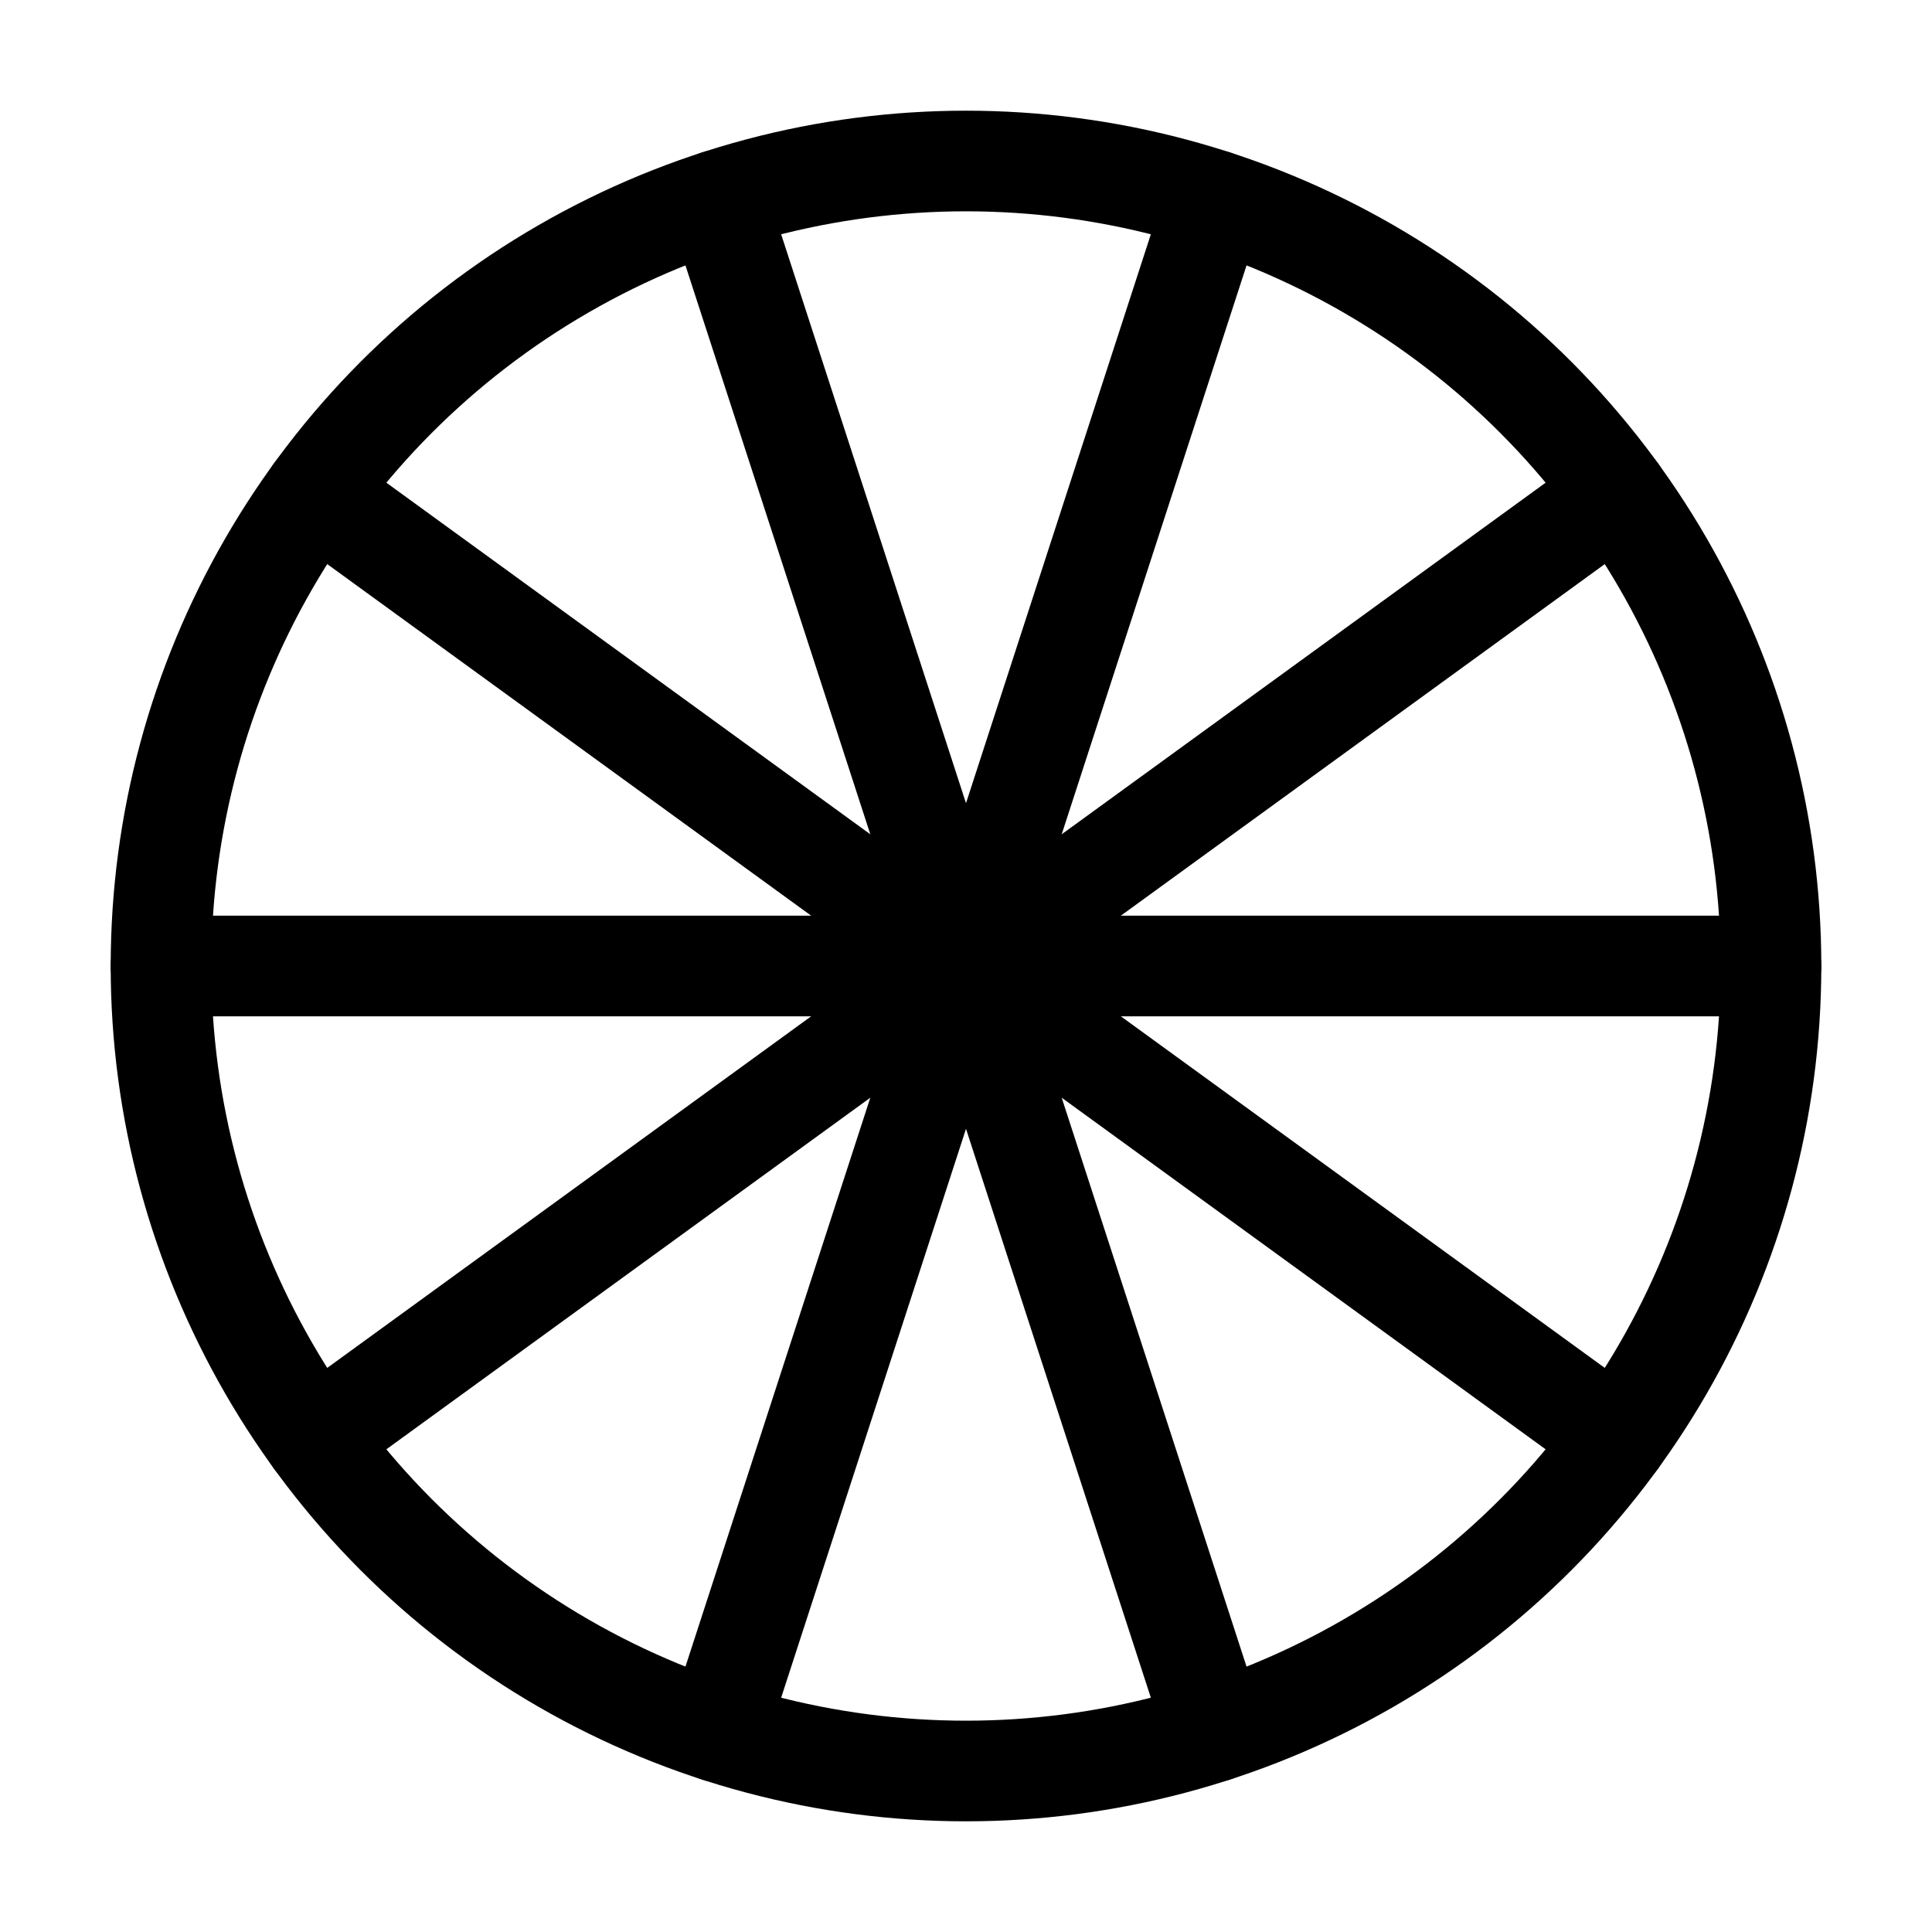 <svg width="48" height="48" viewBox="0 0 48 48" fill="none" xmlns="http://www.w3.org/2000/svg">
  <g stroke="black" stroke-width="2.5" stroke-linecap="round" stroke-linejoin="round">

    <!-- Circle -->
    <circle cx="24" cy="24" r="20"/>

    <!-- Diameters dividing the circle into 10 sectors -->
    <line x1="4" y1="24" x2="44" y2="24" transform="rotate(0, 24, 24)" />
    <line x1="4" y1="24" x2="44" y2="24" transform="rotate(36, 24, 24)" />
    <line x1="4" y1="24" x2="44" y2="24" transform="rotate(72, 24, 24)" />
    <line x1="4" y1="24" x2="44" y2="24" transform="rotate(108, 24, 24)" />
    <line x1="4" y1="24" x2="44" y2="24" transform="rotate(144, 24, 24)" />
  </g>
</svg>
